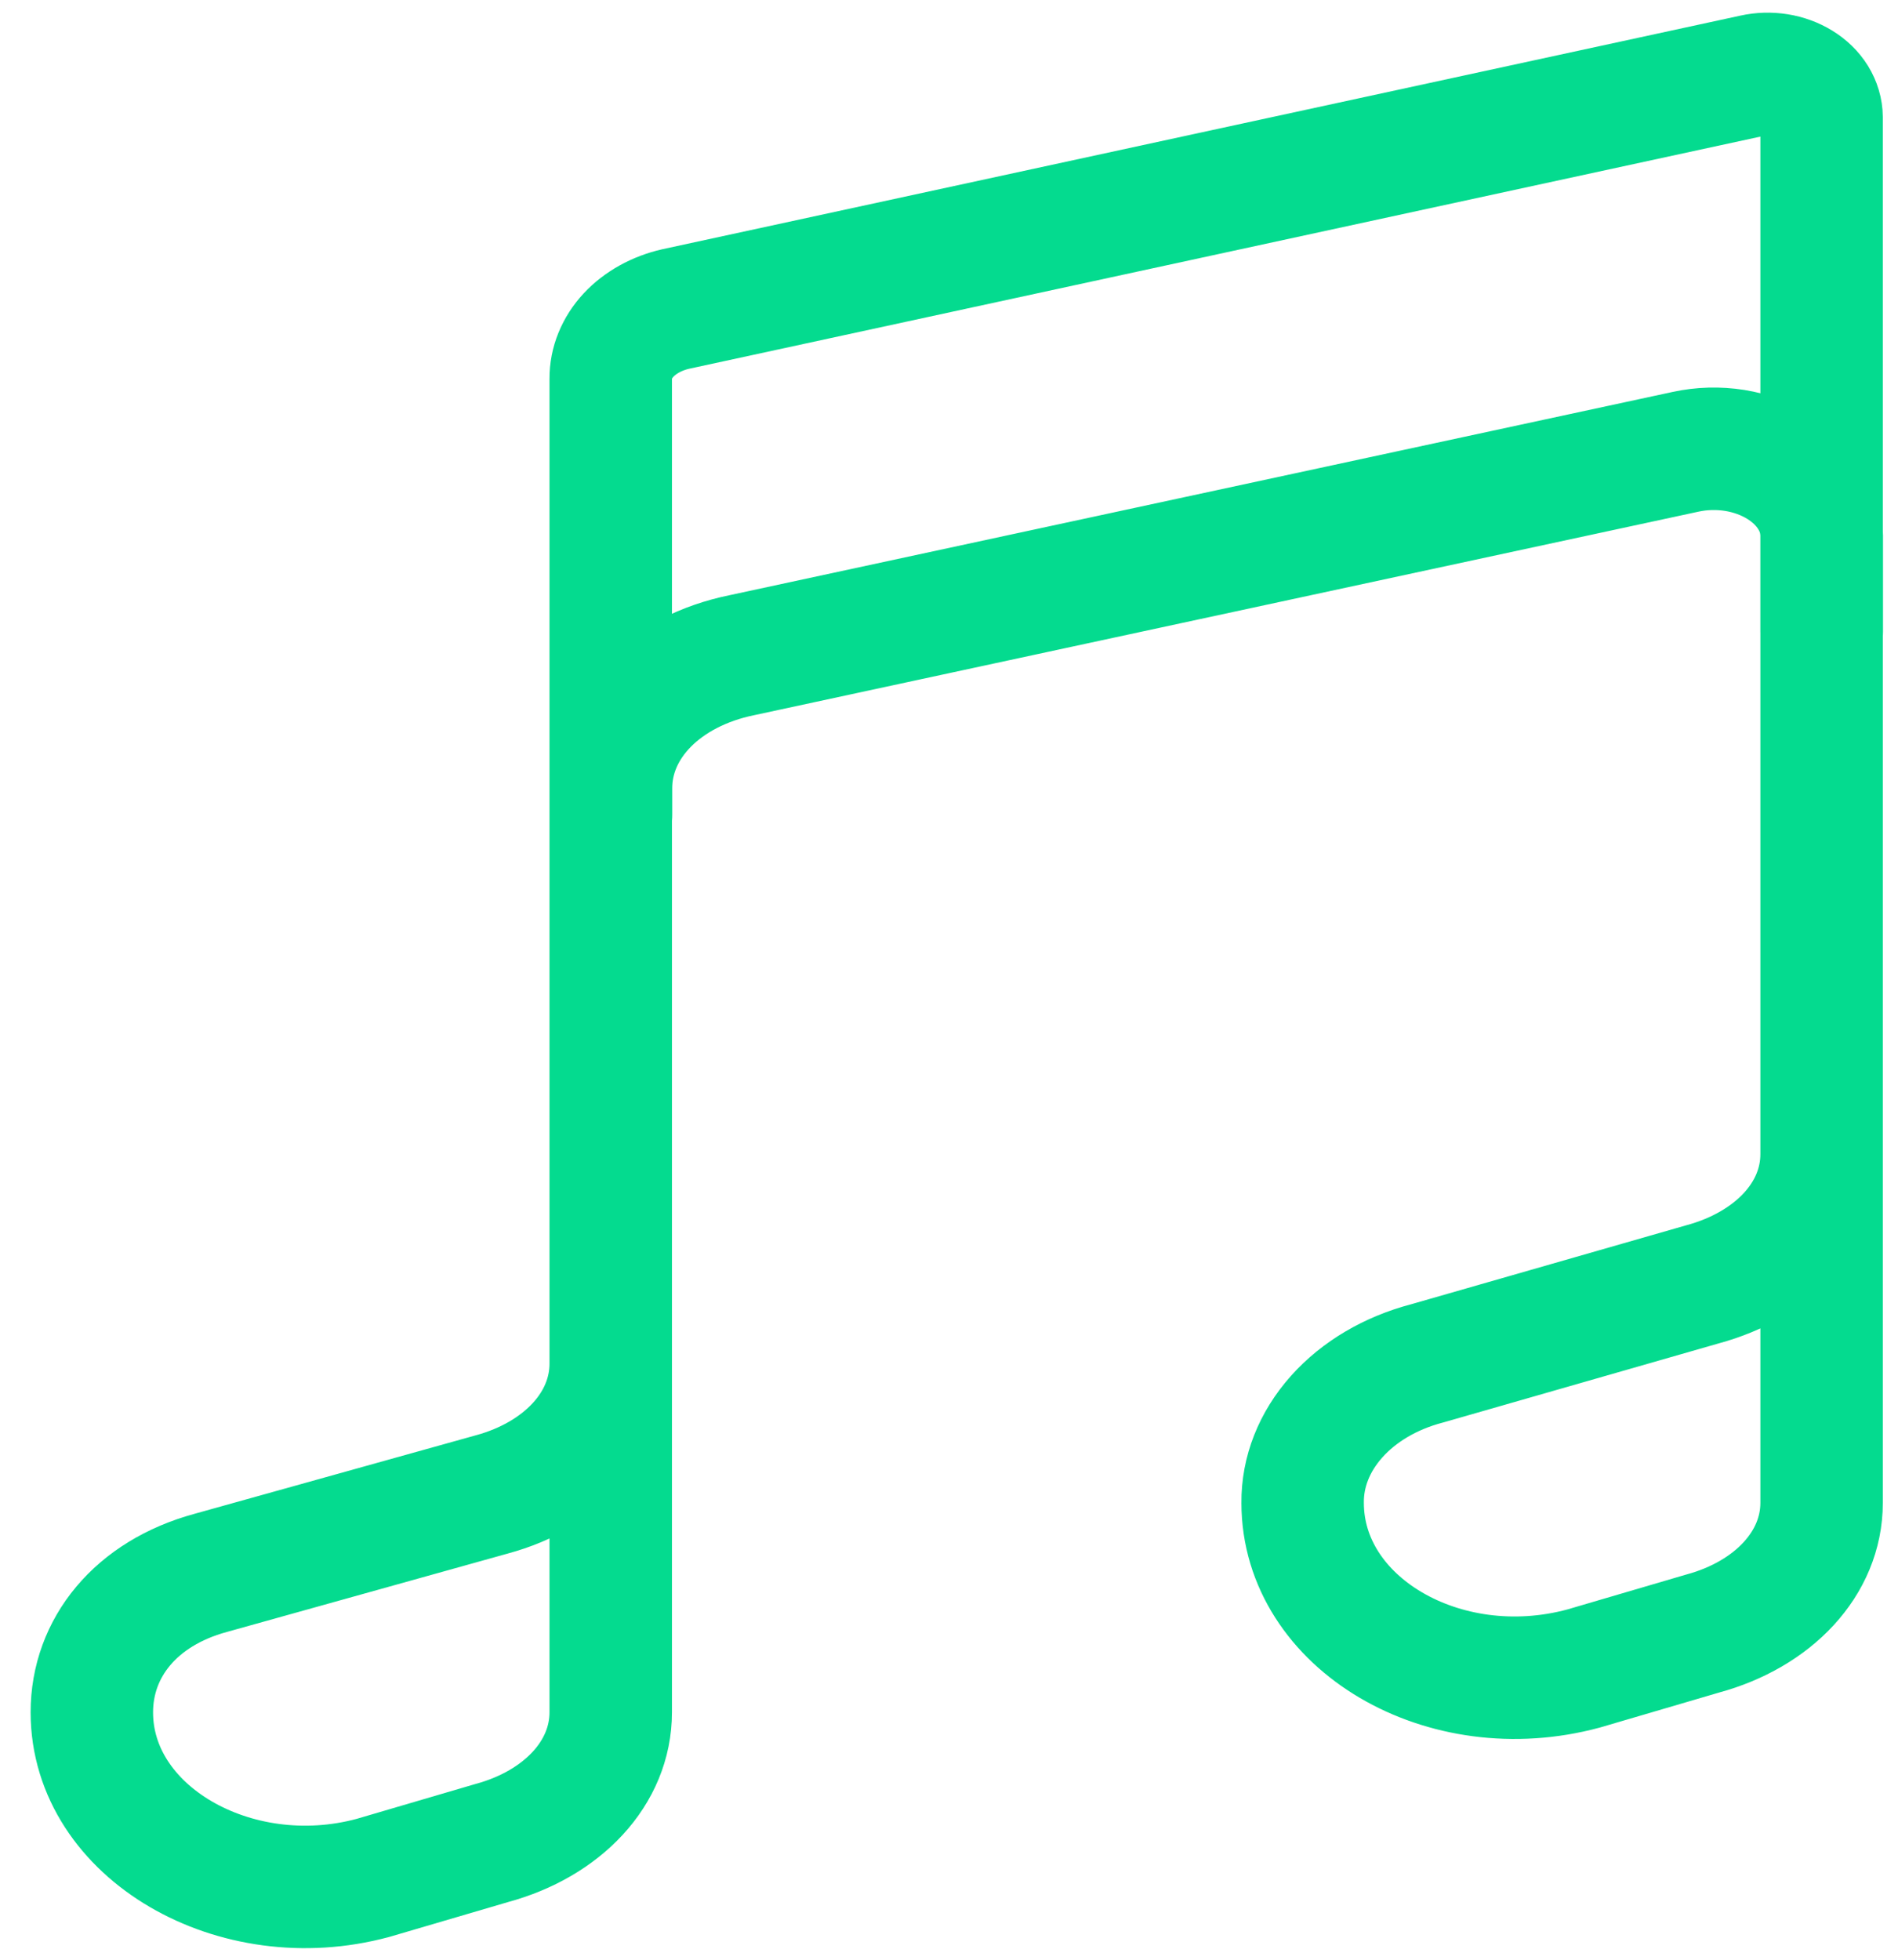 <svg width="31" height="32" viewBox="0 0 31 32" fill="none" xmlns="http://www.w3.org/2000/svg">
<path d="M9.979 13.302V12.875C9.979 11.819 10.861 10.954 12.119 10.698L27.532 7.377C27.794 7.32 28.067 7.313 28.333 7.355C28.598 7.398 28.848 7.489 29.062 7.621C29.277 7.754 29.451 7.924 29.571 8.12C29.691 8.315 29.754 8.53 29.755 8.748V10.313" stroke="#04DB8F" stroke-width="2" stroke-linecap="round" stroke-linejoin="round"/>
<path d="M29.752 18.847V24.54C29.752 25.529 28.963 26.361 27.809 26.674L25.867 27.244C23.58 27.864 21.276 26.502 21.276 24.54C21.271 24.036 21.465 23.543 21.83 23.134C22.195 22.724 22.712 22.419 23.307 22.263L27.809 20.971C28.963 20.658 29.752 19.837 29.752 18.847ZM29.752 18.847V1.915C29.751 1.806 29.719 1.699 29.659 1.601C29.599 1.504 29.512 1.419 29.404 1.353C29.297 1.287 29.172 1.241 29.039 1.22C28.907 1.199 28.77 1.203 28.639 1.232L11.035 5.046C10.728 5.116 10.458 5.266 10.266 5.471C10.075 5.677 9.973 5.928 9.975 6.185V22.267M9.975 22.267C9.975 23.257 9.187 24.089 8.033 24.402L3.442 25.683C2.217 26.016 1.5 26.908 1.5 27.96C1.5 29.922 3.841 31.272 6.091 30.664L8.033 30.094C9.187 29.781 9.975 28.95 9.975 27.96V22.267Z" stroke="#04DB8F" stroke-width="2" stroke-linecap="round" stroke-linejoin="round"/>
</svg>
